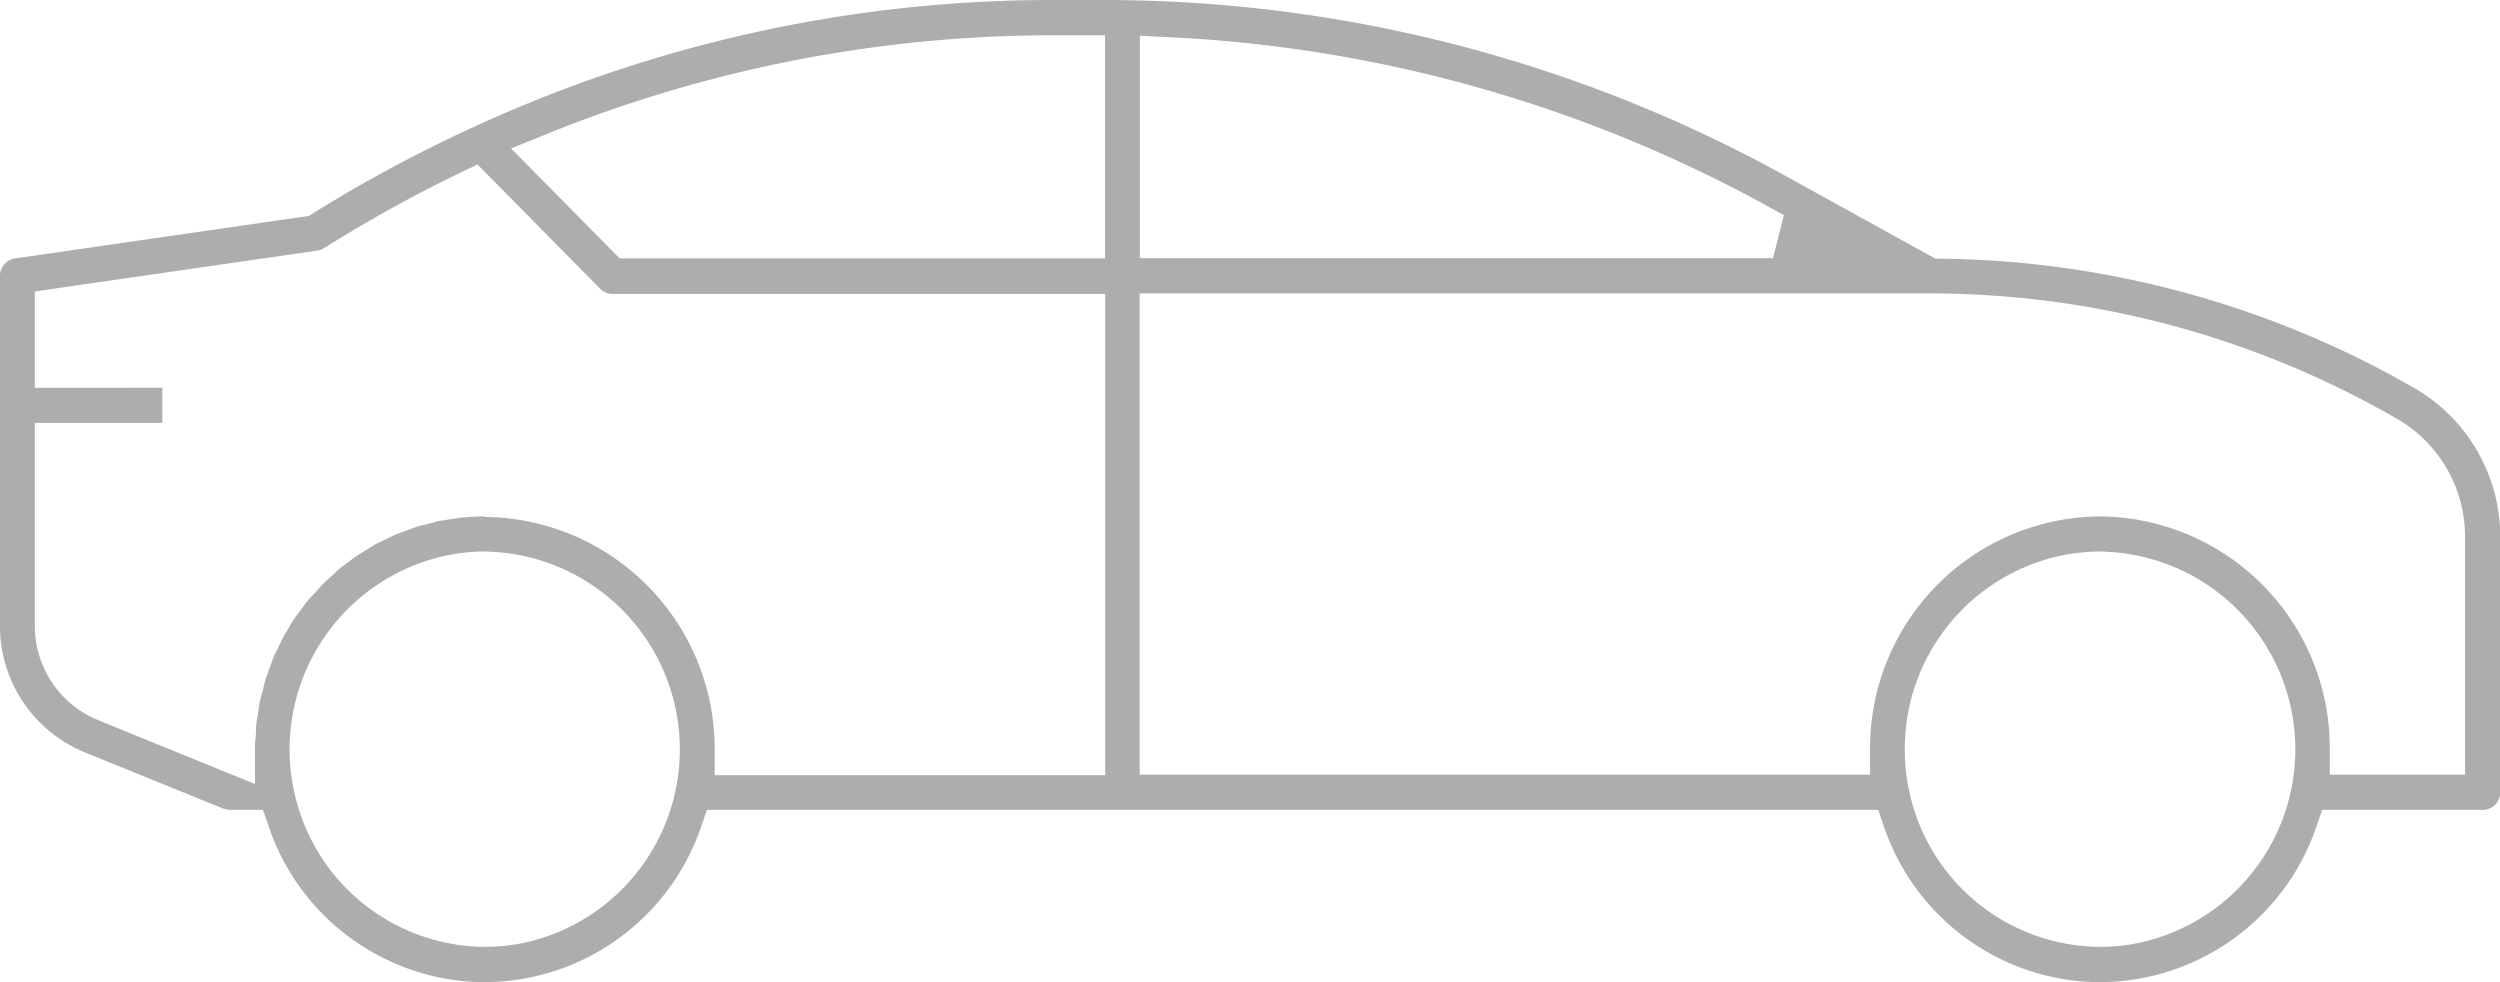 <svg xmlns="http://www.w3.org/2000/svg" width="56" height="22"><path d="M10.863 22a5.14 5.14 0 0 0 4.84-3.477l.132-.382h26.236l.132.382a5.136 5.136 0 0 0 3.143 3.183 5.067 5.067 0 0 0 1.7.294 5.138 5.138 0 0 0 4.839-3.477l.132-.382h3.6a.392.392 0 0 0 .389-.393v-5.725a3.851 3.851 0 0 0-1.9-3.317 21.771 21.771 0 0 0-10.613-2.912h-.141l-3.387-1.871A31.58 31.58 0 0 0 24.775 0h-1.159a30.95 30.95 0 0 0-13 2.842 31.887 31.887 0 0 0-3.6 1.933l-.1.062-6.583.952a.394.394 0 0 0-.334.389v7.81a3.059 3.059 0 0 0 1.919 2.872l3.086 1.254a.389.389 0 0 0 .145.027h.741l.132.382a5.134 5.134 0 0 0 3.143 3.183 5.061 5.061 0 0 0 1.698.294zm0-9.645a4.433 4.433 0 0 1 .871 8.765 4.335 4.335 0 0 1-.879.09 4.4 4.4 0 0 1-4.279-3.541 4.44 4.44 0 0 1 3.408-5.223 4.336 4.336 0 0 1 .883-.092zm36.179 0a4.432 4.432 0 0 1 .871 8.765 4.335 4.335 0 0 1-.879.09 4.4 4.4 0 0 1-4.279-3.541 4.54 4.54 0 0 1-.088-.885 4.427 4.427 0 0 1 3.5-4.338 4.343 4.343 0 0 1 .879-.092zm-36.187-.787a5.242 5.242 0 0 0-.524.027c-.027 0-.051.007-.075.011l-.115.019-.1.013c-.079.012-.154.022-.219.035-.028.006-.055.014-.082.022l-.118.031-.083.02c-.072.018-.146.035-.211.055-.033.011-.064.024-.1.037s-.074.029-.112.042l-.085.031c-.063.022-.127.045-.172.064s-.081.038-.121.058l-.094.047-.091.043a4.06 4.06 0 0 0-.147.072 2.1 2.1 0 0 0-.183.113c-.048.031-.1.061-.147.09s-.067.039-.094.058-.082.059-.123.091l-.069.053c-.029.023-.057.043-.085.063s-.077.055-.106.081-.068.061-.1.092l-.007.008a2.87 2.87 0 0 1-.092.084l-.064.058a1.725 1.725 0 0 0-.107.1l-.076.084a3.2 3.2 0 0 1-.114.126 1.951 1.951 0 0 0-.144.157c-.04.047-.08.1-.118.156l-.035.048-.062.082a2.413 2.413 0 0 0-.086.118c-.048.069-.091.145-.12.195s-.052.09-.079.133-.041.064-.057.1-.045.088-.066.134l-.047.1-.039.077a1.75 1.75 0 0 0-.101.24l-.009.026-.042.117-.029.078c-.02.054-.04.105-.056.158s-.024.086-.035.128v.013a4.432 4.432 0 0 1-.028.11l-.019.069c-.016.061-.033.122-.046.179s-.016.09-.023.137c0 0-.011.08-.017.113l-.014.087c-.01.06-.02.116-.025.169s-.007.1-.009.142v.011c0 .04 0 .079-.006.116s0 .065-.008.1-.008.09-.008.129v.844l-3.5-1.426A2.279 2.279 0 0 1 .78 13.995V9.474h2.856v-.788H.78V6.529l6.331-.916a.385.385 0 0 0 .151-.056 30.915 30.915 0 0 1 3.074-1.7l.359-.173 2.75 2.785a.386.386 0 0 0 .275.115h11.036v10.781H16.01v-.57a5.2 5.2 0 0 0-5.15-5.215zm36.183 0a5.188 5.188 0 0 0-5.149 5.215v.57h-16.36V6.572h17.7A20.972 20.972 0 0 1 53.708 9.39a3.048 3.048 0 0 1 1.509 2.631v5.332h-3.03v-.57a5.188 5.188 0 0 0-5.145-5.215zM24.752.787v5H13.88l-2.432-2.462.794-.321A30.233 30.233 0 0 1 23.62.79h1.136zm1.365.043a30.884 30.884 0 0 1 13.464 3.781l.377.209-.244.964H25.533V.8z" fill="#333" fill-rule="evenodd" opacity=".4"/></svg>
